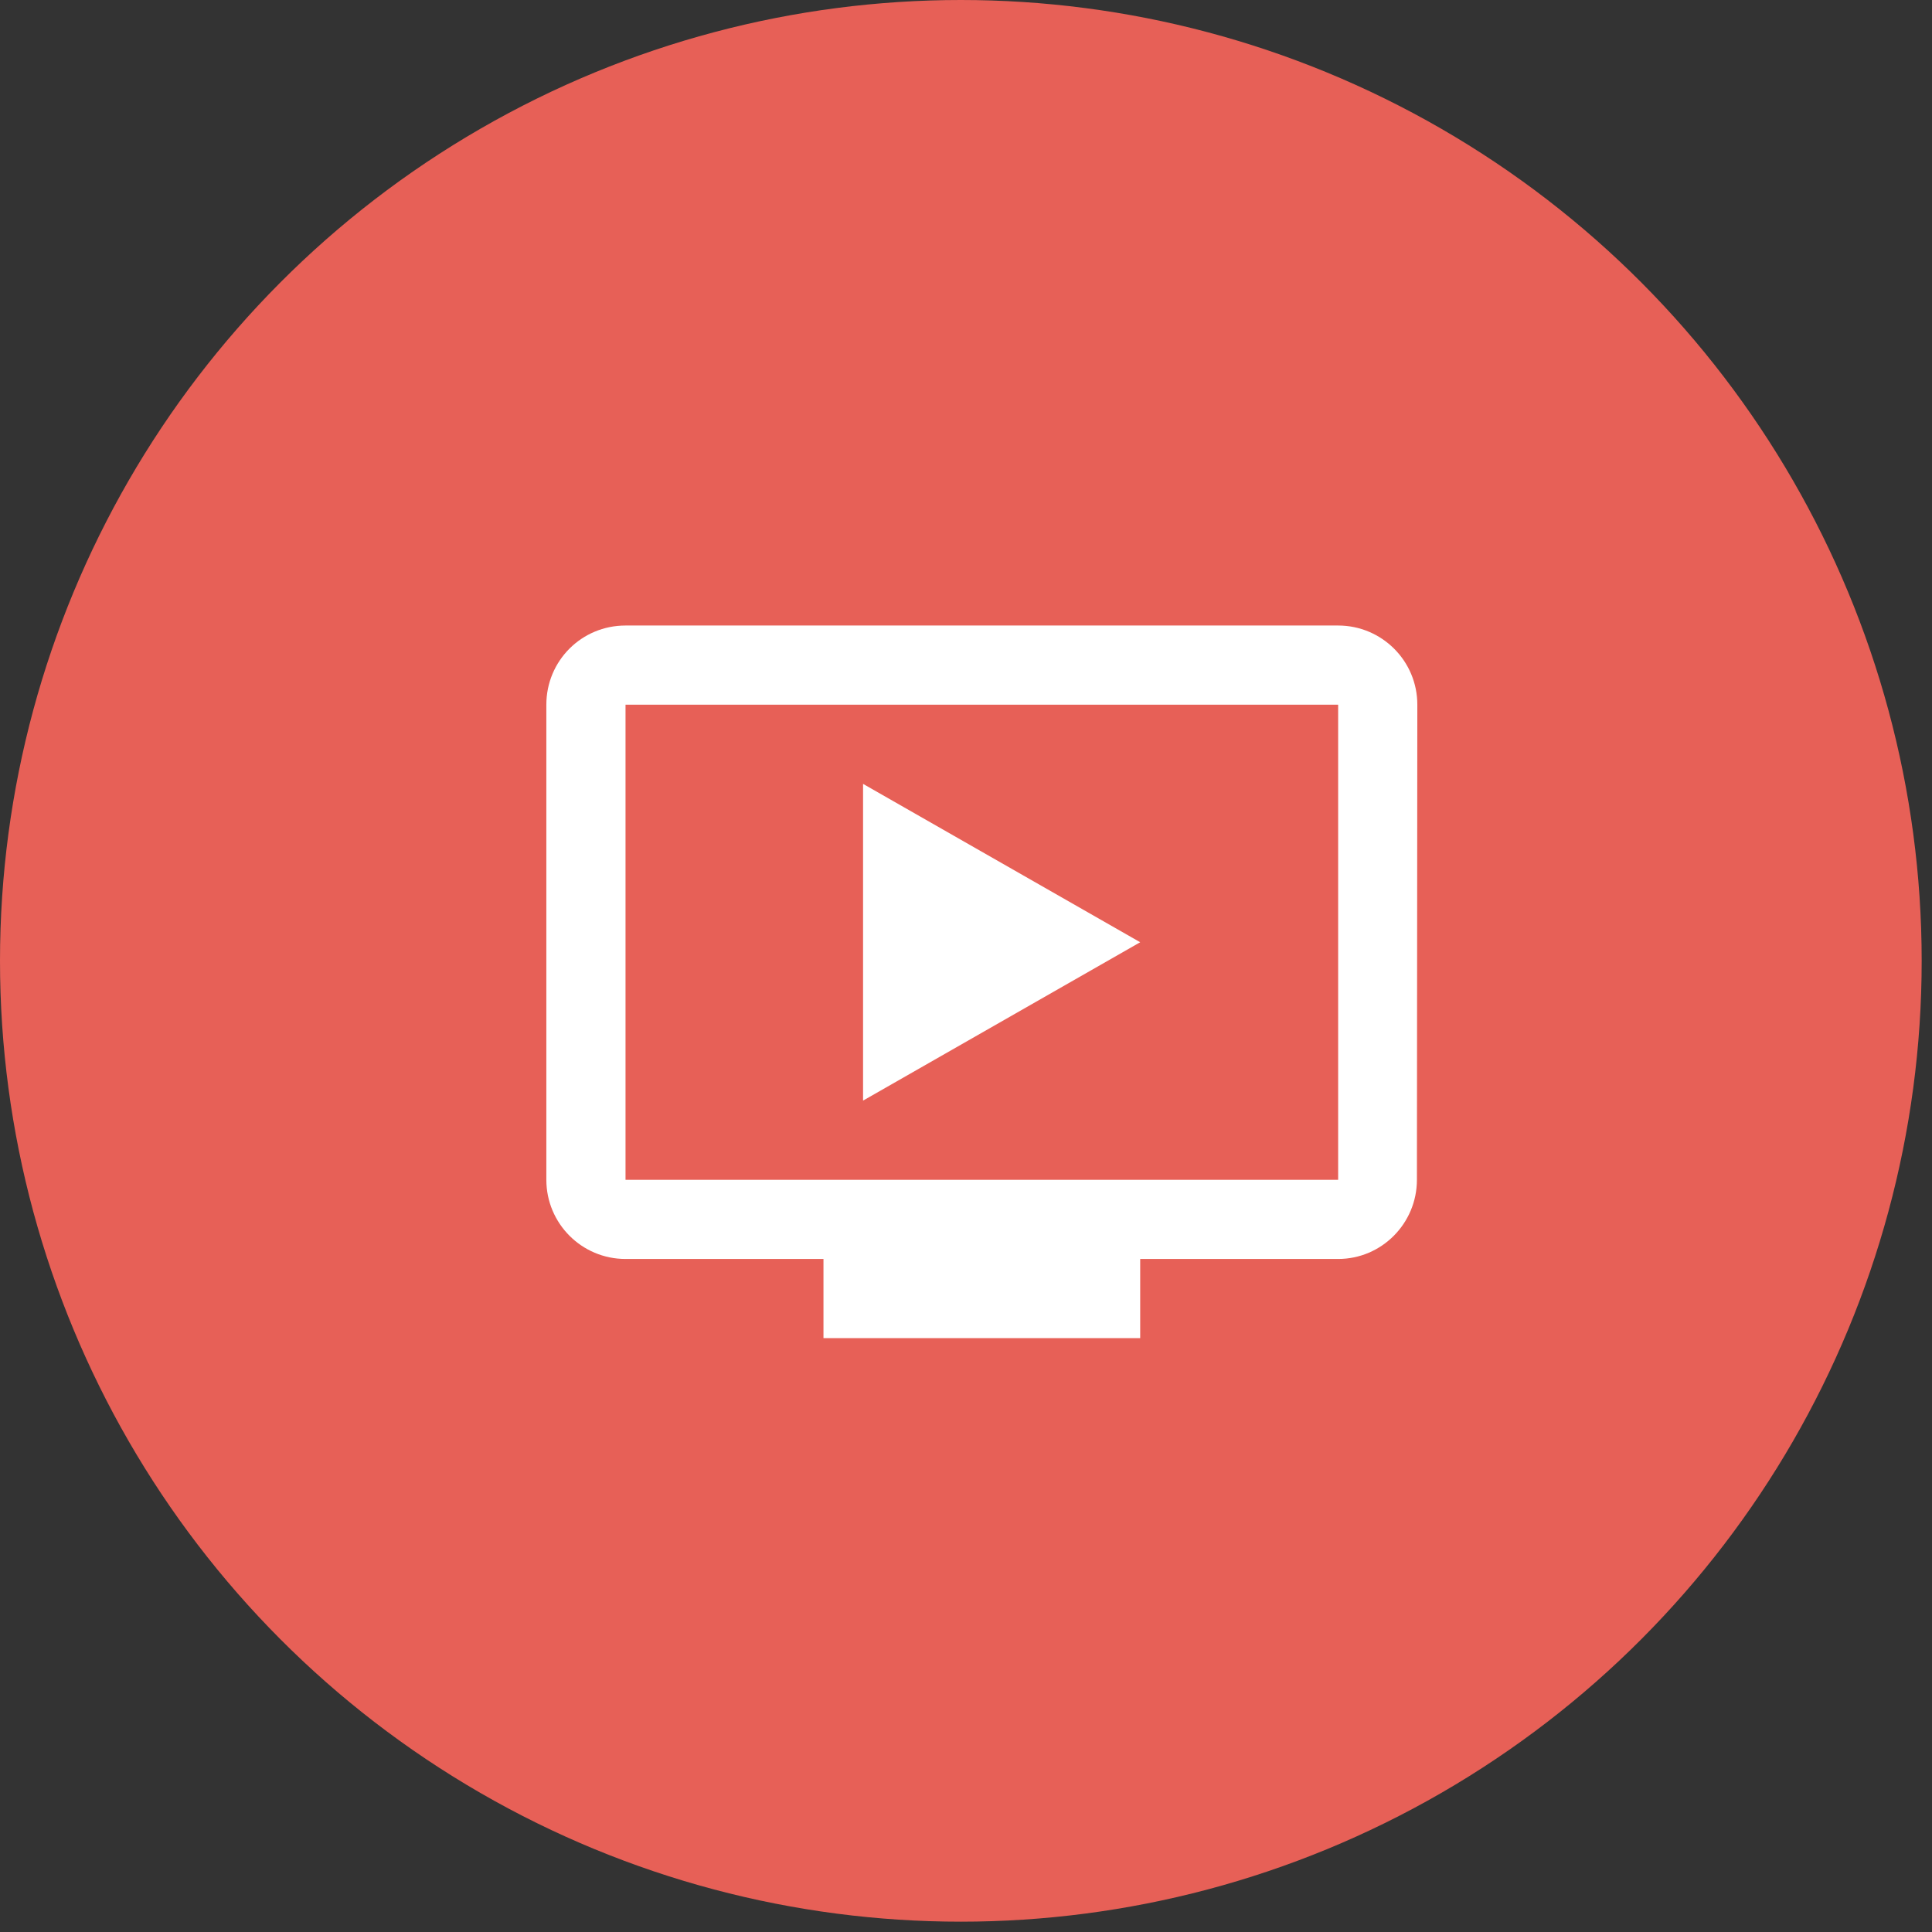 <svg width="61" height="61" viewBox="0 0 61 61" fill="none" xmlns="http://www.w3.org/2000/svg">
<rect x="0" y="0" width="61" height="61" fill="#333333" stroke="none"/>
<circle cx="30.337" cy="30.337" r="30.337" fill="#E76057"/>
<path d="M42.25 19.75H19.75C18.363 19.75 17.25 20.863 17.25 22.25V37.25C17.25 38.625 18.363 39.75 19.75 39.75H26V42.25H36V39.75H42.25C43.625 39.75 44.737 38.625 44.737 37.25L44.75 22.25C44.75 20.863 43.625 19.75 42.25 19.75ZM42.25 37.25H19.75V22.25H42.25V37.25ZM36 29.75L27.25 34.75V24.75L36 29.75Z" fill="white"/>
</svg>
